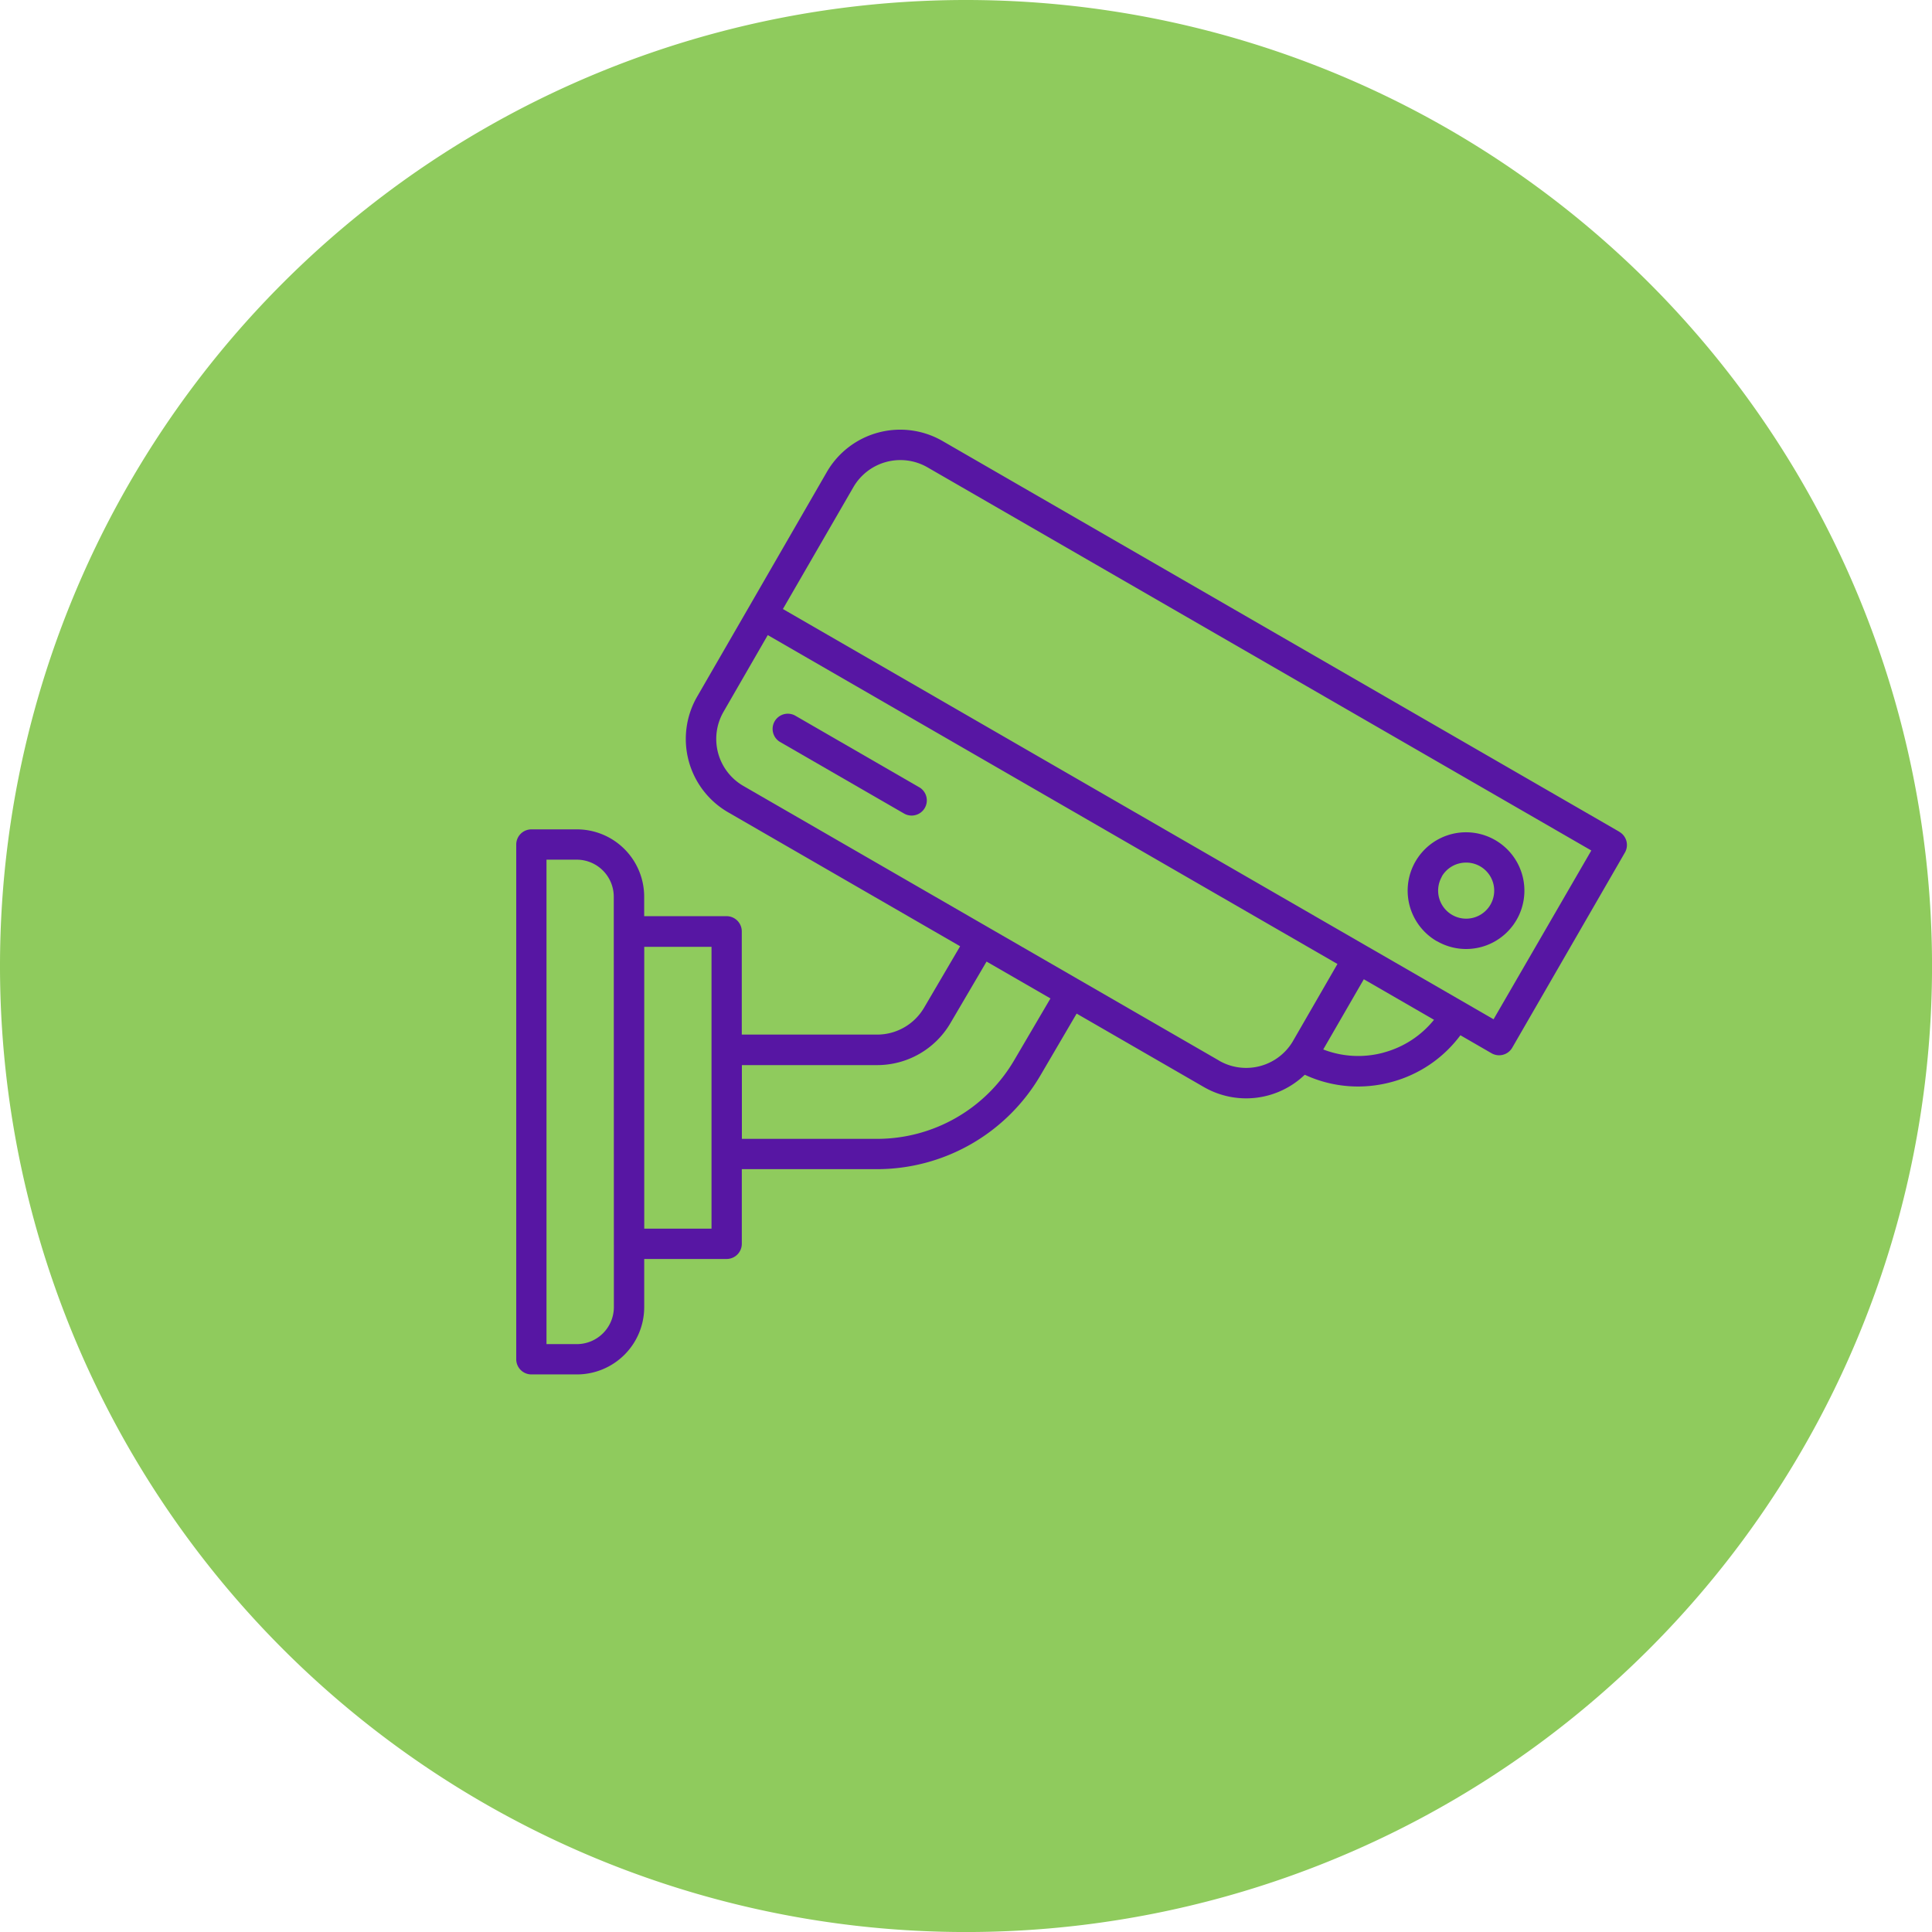 <svg xmlns="http://www.w3.org/2000/svg" width="52.099" height="52.099" viewBox="0 0 52.099 52.099"><path d="M369.312,774.475a26.05,26.05,0,1,1-26.05,26.049,26.049,26.049,0,0,1,26.05-26.049" transform="translate(-343.262 -774.475)" fill="#8fcb5d" fill-rule="evenodd"/><path d="M403.128,810.389l-18.251-10.537a2.285,2.285,0,0,0-3.116.835l-2.1,3.639-1.4,2.423a2.284,2.284,0,0,0,.836,3.116l6.257,3.613-.973,1.659a1.467,1.467,0,0,1-1.262.723h-3.653v-2.784a.41.41,0,0,0-.409-.409h-2.223v-.528a1.815,1.815,0,0,0-1.813-1.813h-1.228a.409.409,0,0,0-.409.409h0v13.88a.409.409,0,0,0,.409.409h1.229a1.815,1.815,0,0,0,1.813-1.813v-1.3h2.223a.41.41,0,0,0,.409-.41v-2.012h3.653a5.11,5.11,0,0,0,4.391-2.514l.985-1.681,3.43,1.98a2.282,2.282,0,0,0,2.722-.331,3.406,3.406,0,0,0,1.432.317,3.448,3.448,0,0,0,.9-.119,3.413,3.413,0,0,0,1.865-1.263l.839.485a.409.409,0,0,0,.559-.15h0l3.037-5.26a.409.409,0,0,0-.149-.56m-27.114,12.82a1,1,0,0,1-.995.994H374.2V811.143h.819a1,1,0,0,1,.995.995Zm2.633-2.12h-1.814v-7.6h1.814Zm8.156-4.531a4.286,4.286,0,0,1-3.684,2.11h-3.653v-1.989h3.653a2.288,2.288,0,0,0,1.968-1.128l.977-1.664,1.723.994Zm5.532,0-12.829-7.407a1.464,1.464,0,0,1-.535-2l1.193-2.068,11.757,6.788,3.605,2.081-1.194,2.069,0,0a1.349,1.349,0,0,1-.1.152v0A1.463,1.463,0,0,1,392.335,816.562Zm4.431-.215a2.613,2.613,0,0,1-1.623-.086l1.094-1.893,1.893,1.093a2.613,2.613,0,0,1-1.364.885Zm2.97-.9-2.648-1.529-.8-.461-9.041-5.219-6.675-3.854,1.9-3.285a1.464,1.464,0,0,1,2-.535l17.9,10.332Z" transform="translate(-359.463 -787.961)" fill="#5716a3"/><path d="M428.363,825.975a1.563,1.563,0,0,0,.785.211,1.592,1.592,0,0,0,.41-.054,1.574,1.574,0,1,0-1.2-.157m.134-1.742a.752.752,0,0,1,.458-.351.79.79,0,0,1,.2-.026.756.756,0,1,1-.655.379Z" transform="translate(-389.613 -800.595)" fill="#5716a3"/><path d="M394.452,818.1l-3.355-1.938a.41.41,0,0,0-.414.707l0,0,3.356,1.937a.409.409,0,0,0,.409-.709" transform="translate(-369.66 -796.868)" fill="#5716a3"/></svg>